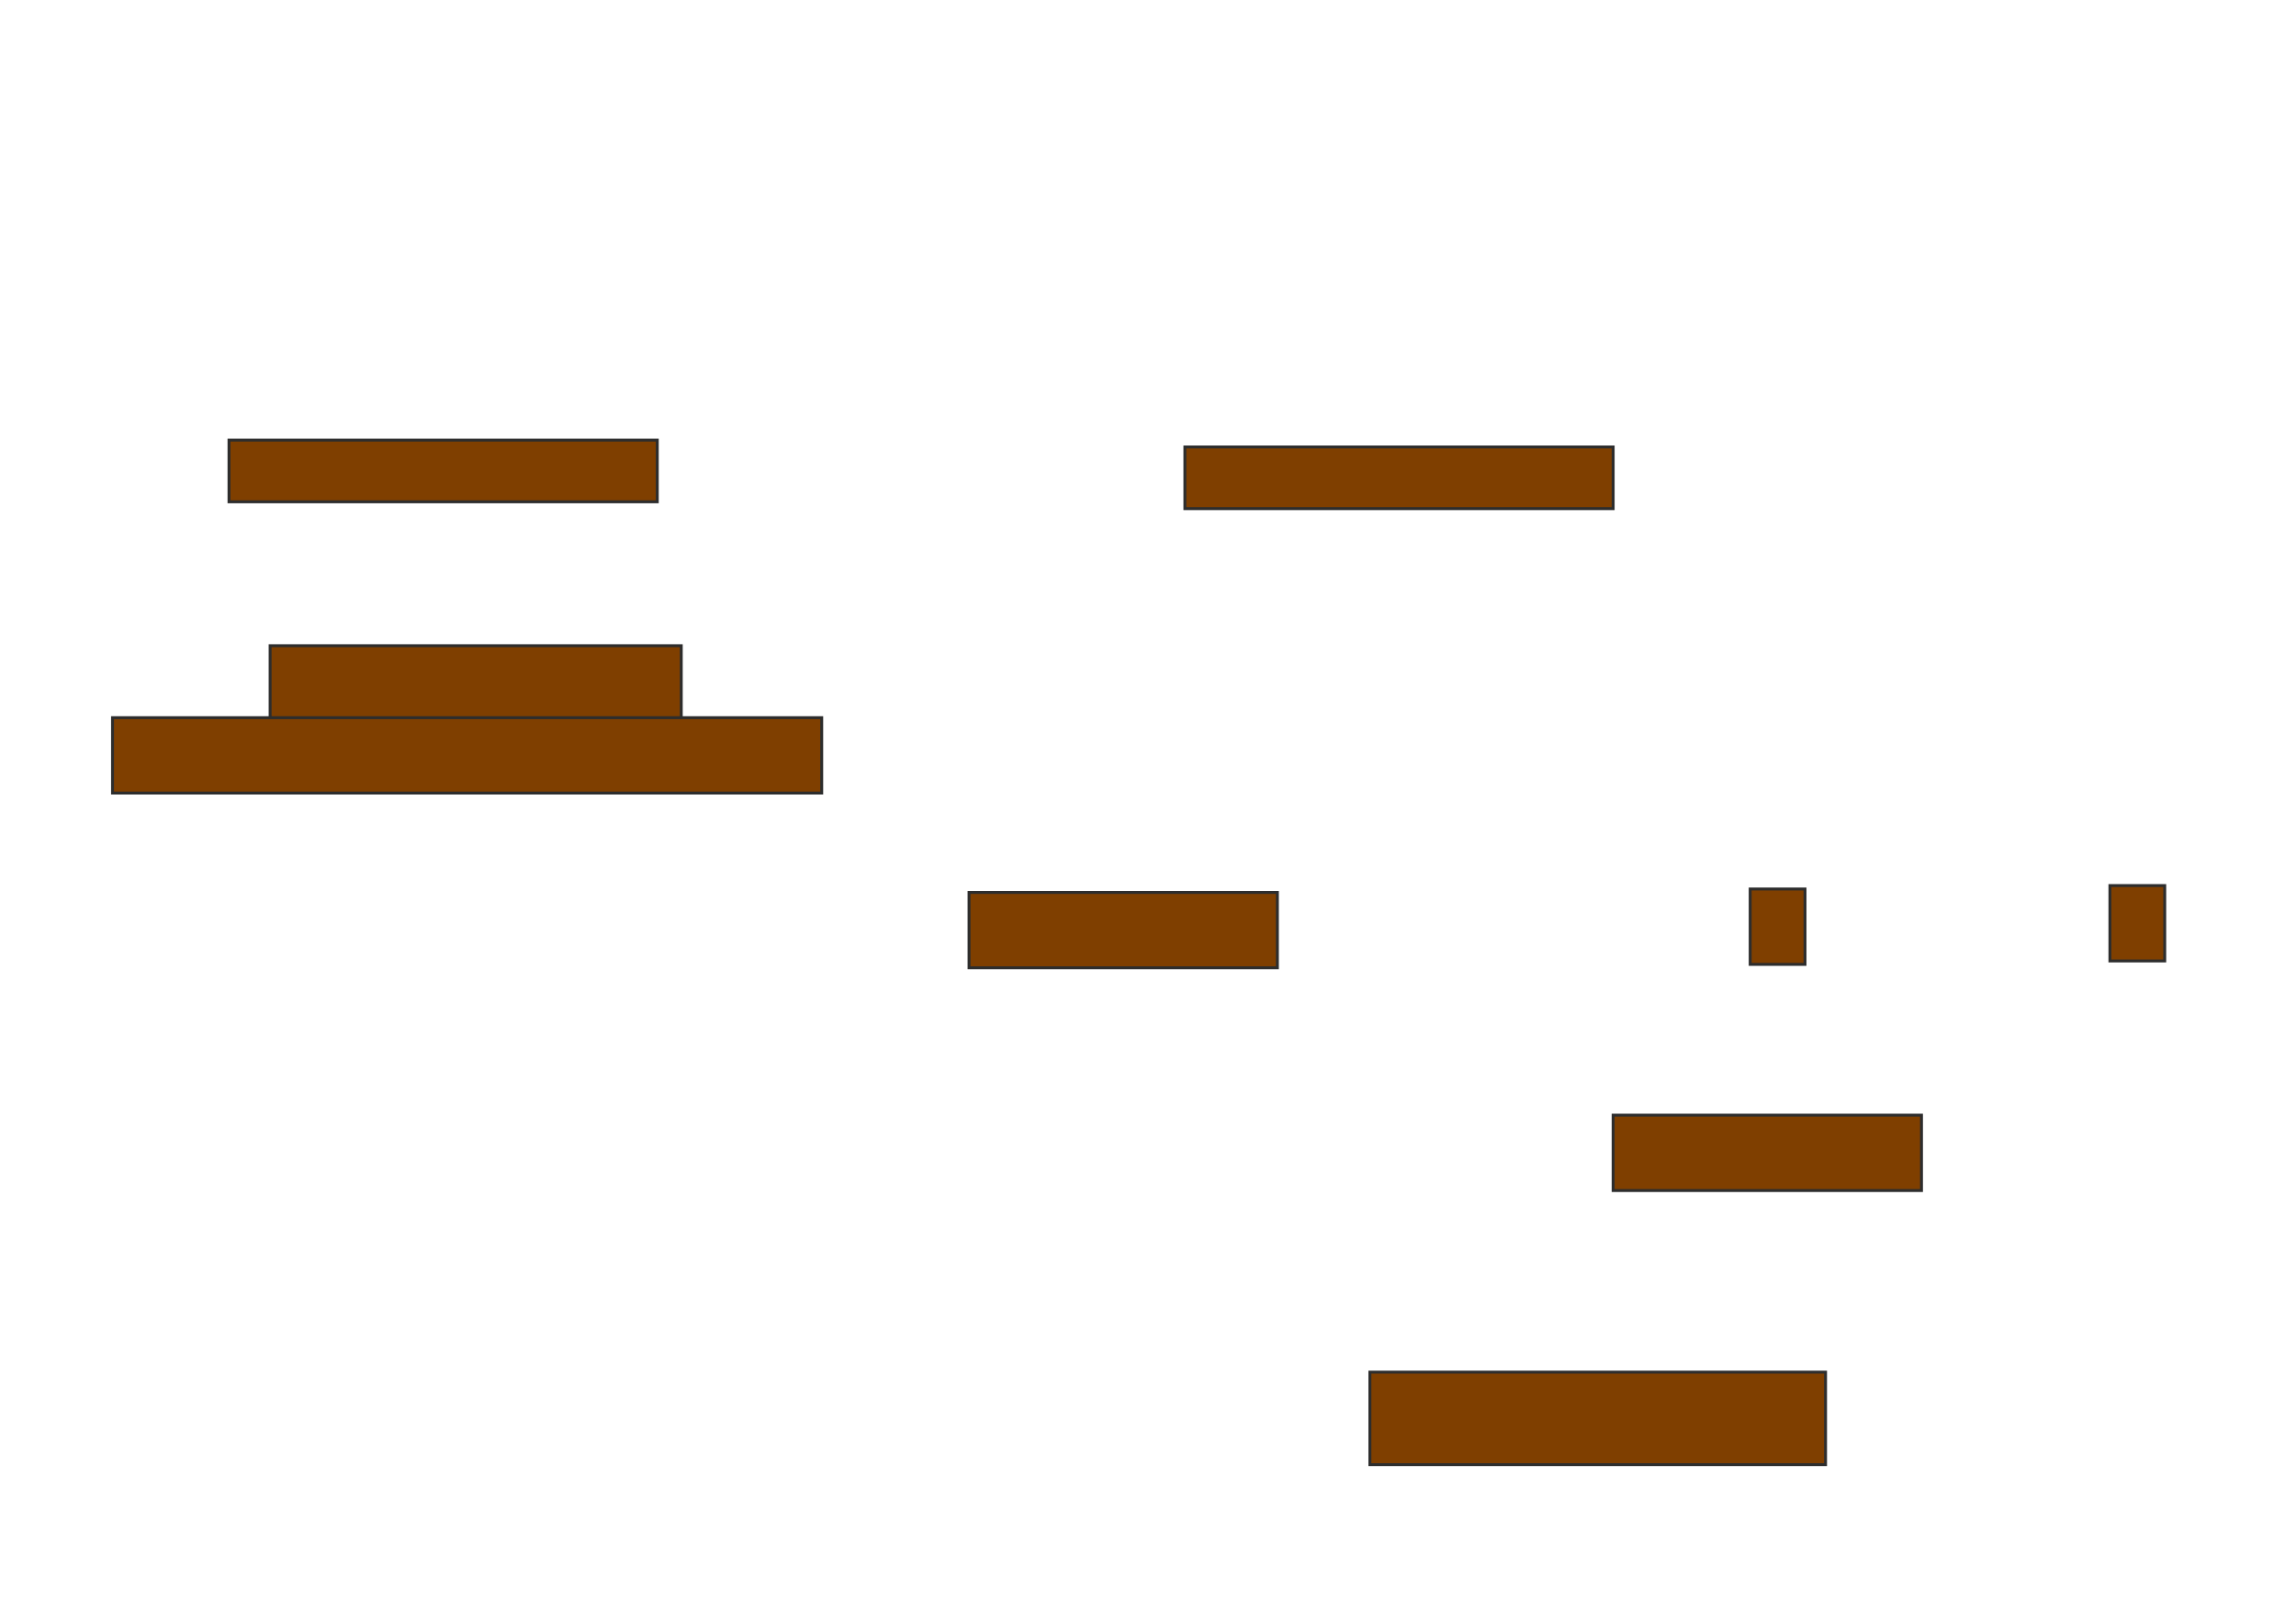 <svg xmlns="http://www.w3.org/2000/svg" width="789" height="554">
 <!-- Created with Image Occlusion Enhanced -->
 <g>
  <title>Labels</title>
 </g>
 <g display="inline">
  <title>Masks</title>
  <g id="b72acb20d06248408a63e5d5df467795-oa-1">
   <rect fill="#7f3f00" stroke-dasharray="null" stroke-linejoin="null" stroke-linecap="null" x="601.434" y="305.455" width="18.837" height="25.901" stroke="#2D2D2D"/>
   <rect fill="#7f3f00" stroke-dasharray="null" stroke-linejoin="null" stroke-linecap="null" x="725.055" y="304.278" width="18.837" height="25.901" stroke="#2D2D2D"/>
  </g>
  <g id="b72acb20d06248408a63e5d5df467795-oa-2">
   <rect fill="#7f3f00" stroke-dasharray="null" stroke-linejoin="null" stroke-linecap="null" x="333.002" y="306.633" width="105.96" height="25.901" stroke="#2D2D2D"/>
   <rect fill="#7f3f00" stroke-dasharray="null" stroke-linejoin="null" stroke-linecap="null" x="554.341" y="383.16" width="105.96" height="25.901" stroke="#2D2D2D"/>
  </g>
  <g id="b72acb20d06248408a63e5d5df467795-oa-3">
   <rect fill="#7f3f00" stroke="#2D2D2D" stroke-dasharray="null" stroke-linejoin="null" stroke-linecap="null" x="92.825" y="221.865" width="141.28" height="25.901"/>
   <rect fill="#7f3f00" stroke-dasharray="null" stroke-linejoin="null" stroke-linecap="null" x="38.667" y="246.589" width="243.709" height="25.901" stroke="#2D2D2D"/>
  </g>
  <rect fill="#7f3f00" stroke="#2D2D2D" stroke-dasharray="null" stroke-linejoin="null" stroke-linecap="null" x="470.75" y="471.46" width="156.586" height="31.788" id="b72acb20d06248408a63e5d5df467795-oa-4"/>
  <g id="b72acb20d06248408a63e5d5df467795-oa-5">
   <rect fill="#7f3f00" stroke="#2D2D2D" stroke-dasharray="null" stroke-linejoin="null" stroke-linecap="null" x="78.697" y="151.224" width="147.167" height="21.192"/>
   <rect fill="#7f3f00" stroke="#2D2D2D" stroke-dasharray="null" stroke-linejoin="null" stroke-linecap="null" x="407.174" y="153.579" width="147.167" height="21.192"/>
  </g>
 </g>
</svg>